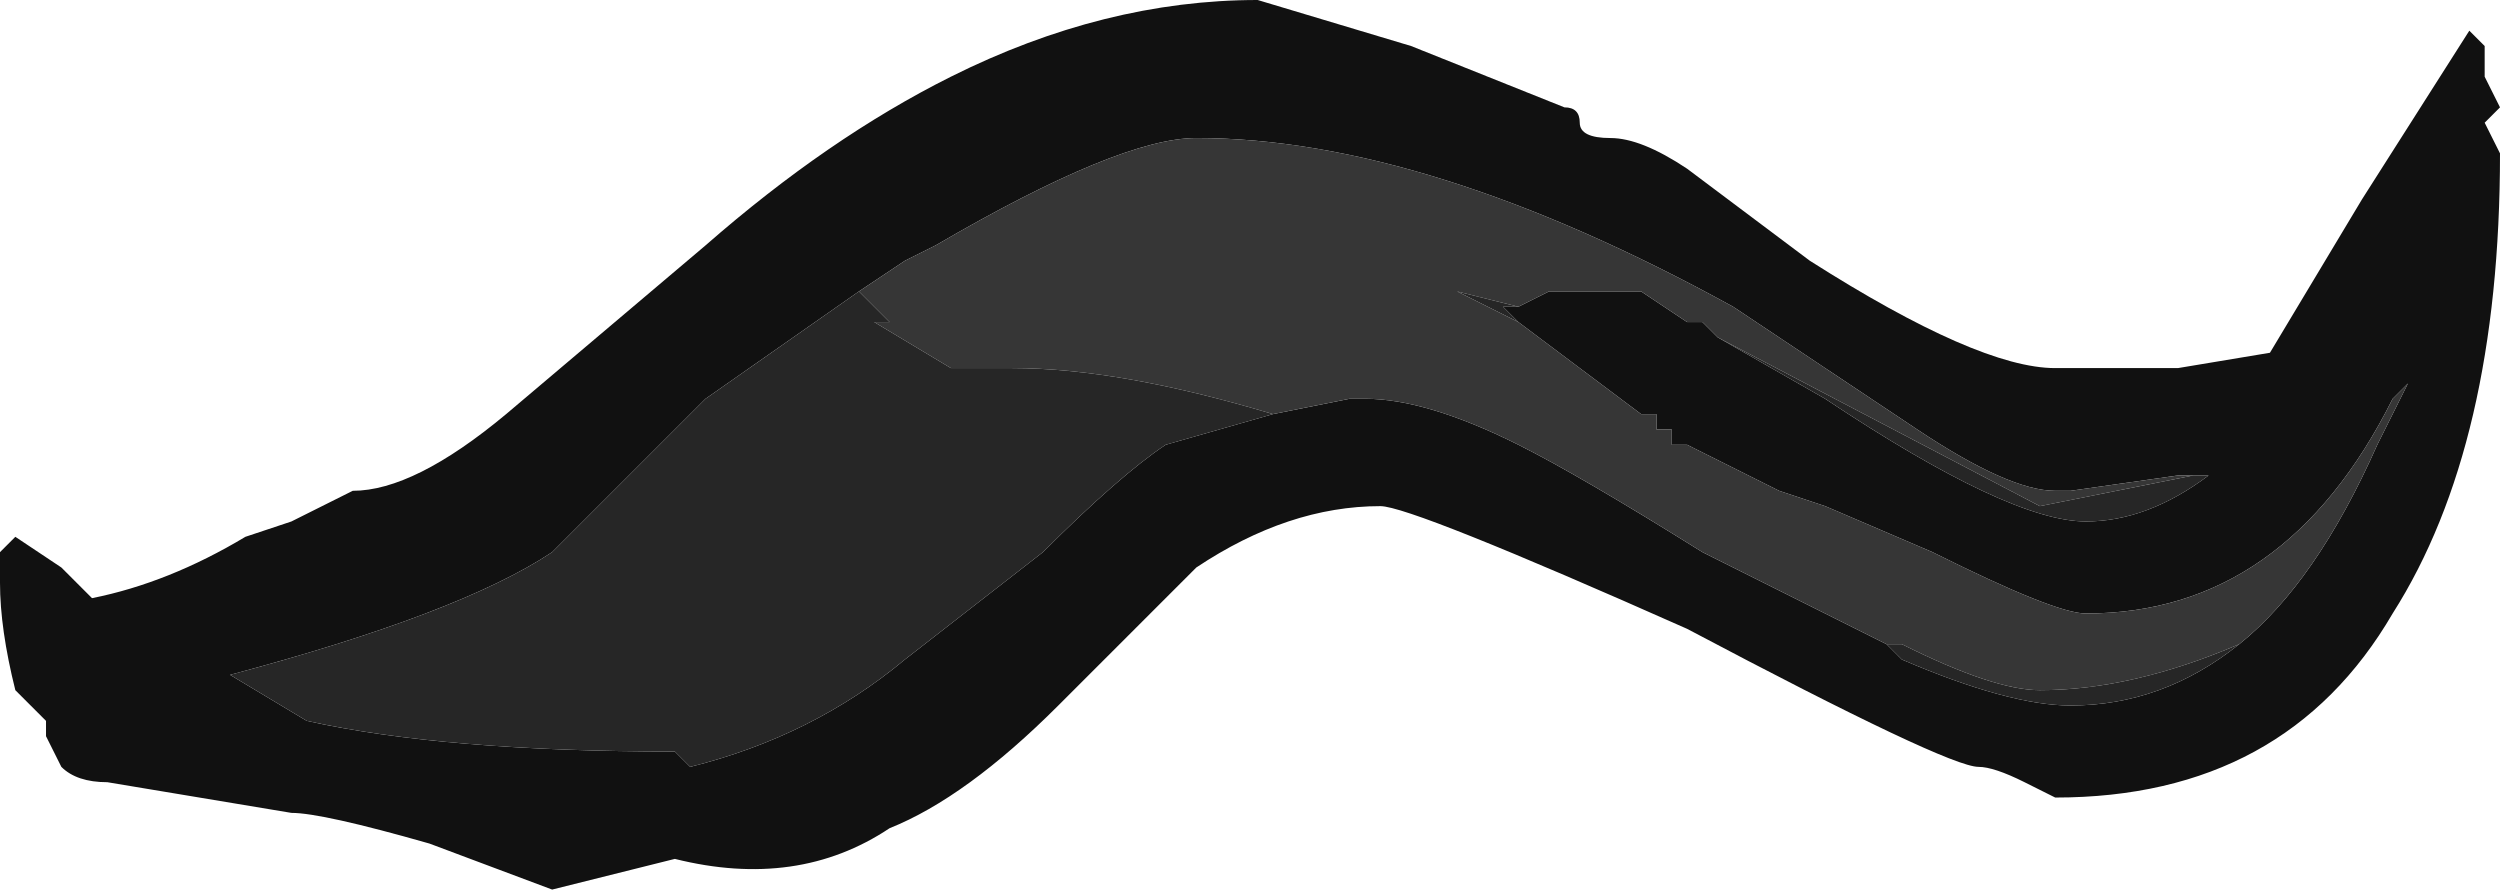 <?xml version="1.0" encoding="UTF-8" standalone="no"?>
<svg xmlns:ffdec="https://www.free-decompiler.com/flash" xmlns:xlink="http://www.w3.org/1999/xlink" ffdec:objectType="shape" height="2.9px" width="8.15px" xmlns="http://www.w3.org/2000/svg">
  <g transform="matrix(1.0, 0.0, 0.0, 1.0, 0.0, 0.0)">
    <path d="M8.1 0.4 L8.15 0.5 Q8.15 1.45 7.8 2.0 7.45 2.6 6.7 2.6 L6.6 2.55 Q6.5 2.5 6.45 2.5 6.35 2.5 5.5 2.05 4.6 1.65 4.5 1.65 4.2 1.65 3.9 1.85 L3.45 2.3 Q3.15 2.6 2.9 2.7 2.6 2.9 2.2 2.8 L1.8 2.9 1.4 2.75 Q1.05 2.65 0.95 2.65 L0.35 2.55 Q0.25 2.55 0.2 2.5 L0.15 2.4 0.15 2.35 0.05 2.25 Q0.0 2.05 0.0 1.9 0.0 1.85 0.0 1.8 L0.05 1.75 0.2 1.85 0.3 1.95 Q0.55 1.9 0.8 1.75 L0.95 1.7 1.15 1.6 Q1.35 1.6 1.65 1.35 L2.3 0.8 Q2.7 0.45 3.1 0.25 3.6 0.0 4.1 0.0 L4.6 0.15 5.1 0.35 Q5.15 0.35 5.15 0.4 5.15 0.45 5.25 0.45 5.35 0.45 5.5 0.55 L5.9 0.85 Q6.45 1.2 6.7 1.2 L7.1 1.2 7.4 1.15 7.7 0.65 8.05 0.1 8.1 0.15 8.1 0.25 8.15 0.35 8.1 0.4 M7.3 2.1 Q7.55 1.9 7.75 1.45 L7.85 1.25 7.8 1.3 Q7.45 2.0 6.8 2.0 6.7 2.0 6.3 1.8 L5.95 1.65 5.8 1.6 5.5 1.45 5.45 1.45 5.45 1.4 5.4 1.4 5.4 1.35 5.35 1.35 4.95 1.05 4.9 1.0 4.95 1.0 5.05 0.95 5.35 0.95 5.5 1.05 5.55 1.05 5.6 1.1 5.95 1.3 Q6.55 1.7 6.8 1.7 7.0 1.7 7.2 1.55 L7.15 1.55 7.1 1.55 6.75 1.6 6.7 1.6 Q6.55 1.6 6.25 1.4 L5.65 1.0 Q4.65 0.45 3.9 0.45 3.65 0.45 3.05 0.8 L2.95 0.85 2.8 0.95 2.3 1.3 1.8 1.8 Q1.5 2.0 0.75 2.2 L1.0 2.35 Q1.45 2.45 2.2 2.45 L2.25 2.5 Q2.65 2.4 2.95 2.15 L3.4 1.8 Q3.65 1.55 3.8 1.45 L4.15 1.35 4.4 1.3 4.45 1.3 Q4.65 1.3 4.95 1.45 5.15 1.55 5.55 1.8 L6.15 2.1 6.2 2.15 Q6.55 2.3 6.75 2.3 7.05 2.3 7.3 2.1" fill="#111111" fill-rule="evenodd" stroke="none"/>
    <path d="M4.95 1.05 L5.35 1.35 5.4 1.35 5.4 1.4 5.45 1.4 5.45 1.45 5.5 1.45 5.8 1.6 5.95 1.65 6.3 1.8 Q6.7 2.0 6.8 2.0 7.45 2.0 7.8 1.3 L7.85 1.25 7.75 1.45 Q7.55 1.9 7.3 2.1 6.95 2.25 6.65 2.25 6.5 2.25 6.2 2.1 L6.15 2.1 5.55 1.8 Q5.15 1.55 4.95 1.45 4.65 1.3 4.45 1.3 L4.4 1.3 4.15 1.35 Q3.65 1.2 3.3 1.2 L3.1 1.2 2.85 1.05 2.9 1.05 2.8 0.95 2.95 0.85 3.05 0.8 Q3.65 0.45 3.9 0.45 4.65 0.45 5.65 1.0 L6.25 1.4 Q6.55 1.6 6.7 1.6 L6.75 1.6 7.1 1.55 7.15 1.55 6.65 1.65 5.6 1.1 5.55 1.05 5.5 1.05 5.35 0.95 5.05 0.95 4.95 1.0 4.75 0.95 4.95 1.05" fill="#363636" fill-rule="evenodd" stroke="none"/>
    <path d="M4.95 1.05 L4.75 0.95 4.95 1.0 4.9 1.0 4.95 1.05 M5.6 1.1 L6.65 1.65 7.15 1.55 7.2 1.55 Q7.0 1.7 6.8 1.7 6.55 1.7 5.95 1.3 L5.6 1.1 M2.8 0.95 L2.9 1.05 2.85 1.05 3.1 1.2 3.3 1.2 Q3.65 1.2 4.15 1.35 L3.8 1.45 Q3.65 1.55 3.4 1.8 L2.95 2.15 Q2.65 2.4 2.25 2.5 L2.2 2.45 Q1.45 2.45 1.0 2.35 L0.75 2.2 Q1.5 2.0 1.8 1.8 L2.3 1.3 2.8 0.95 M6.15 2.1 L6.2 2.1 Q6.5 2.25 6.65 2.25 6.95 2.25 7.3 2.1 7.05 2.3 6.75 2.3 6.55 2.3 6.2 2.15 L6.15 2.1" fill="#262626" fill-rule="evenodd" stroke="none"/>
  </g>
</svg>
